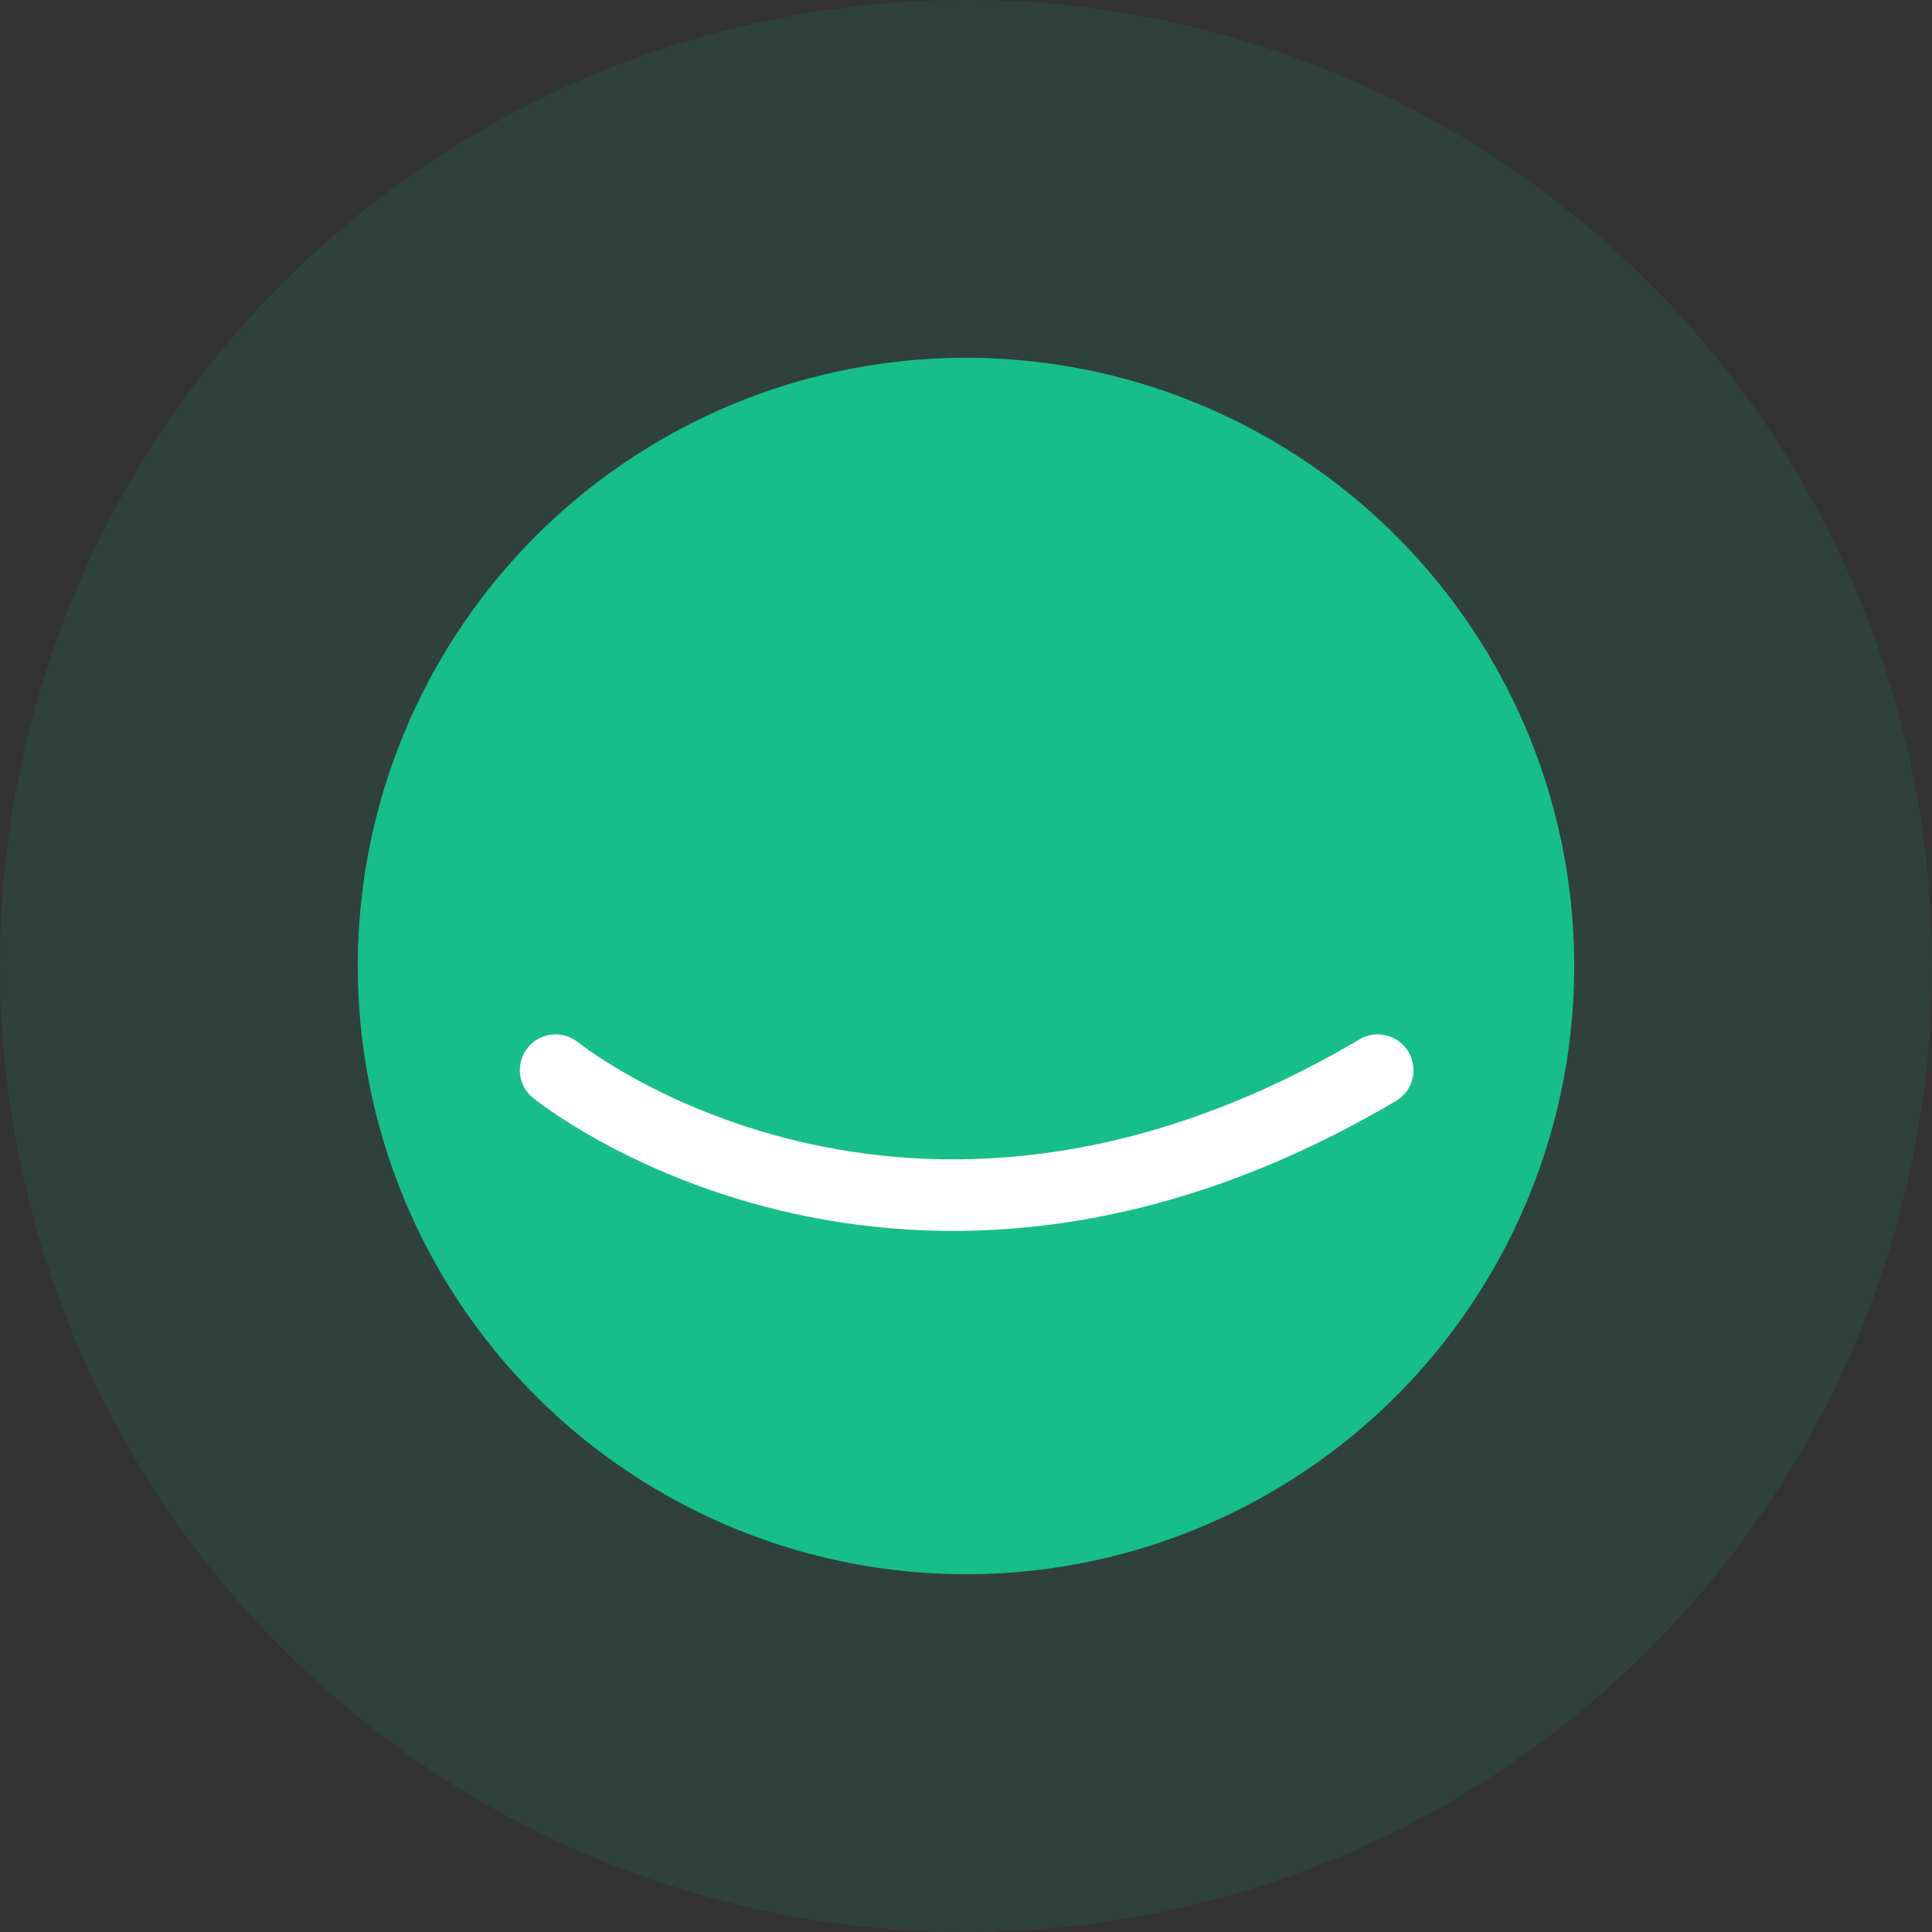 <svg xmlns="http://www.w3.org/2000/svg" width="54" height="54" viewBox="0 0 54 54"><rect x="0" y="0" width="54" height="54" fill="#333333" stroke="none"/><g id="Group_5214" data-name="Group 5214" transform="translate(-415 -3655)"><circle id="Ellipse_58" data-name="Ellipse 58" cx="27" cy="27" r="27" transform="translate(415 3655)" fill="#17be8a" opacity="0.1"></circle><circle id="Ellipse_59" data-name="Ellipse 59" cx="17" cy="17" r="17" transform="translate(425 3665)" fill="#17be8a"></circle><path id="Path_24933" data-name="Path 24933" d="M-16907.162-8289.392s9.676,7.861,22.979,0" transform="translate(17337.691 11974.303)" fill="none" stroke="#fff" stroke-linecap="round" stroke-width="2"></path></g></svg>